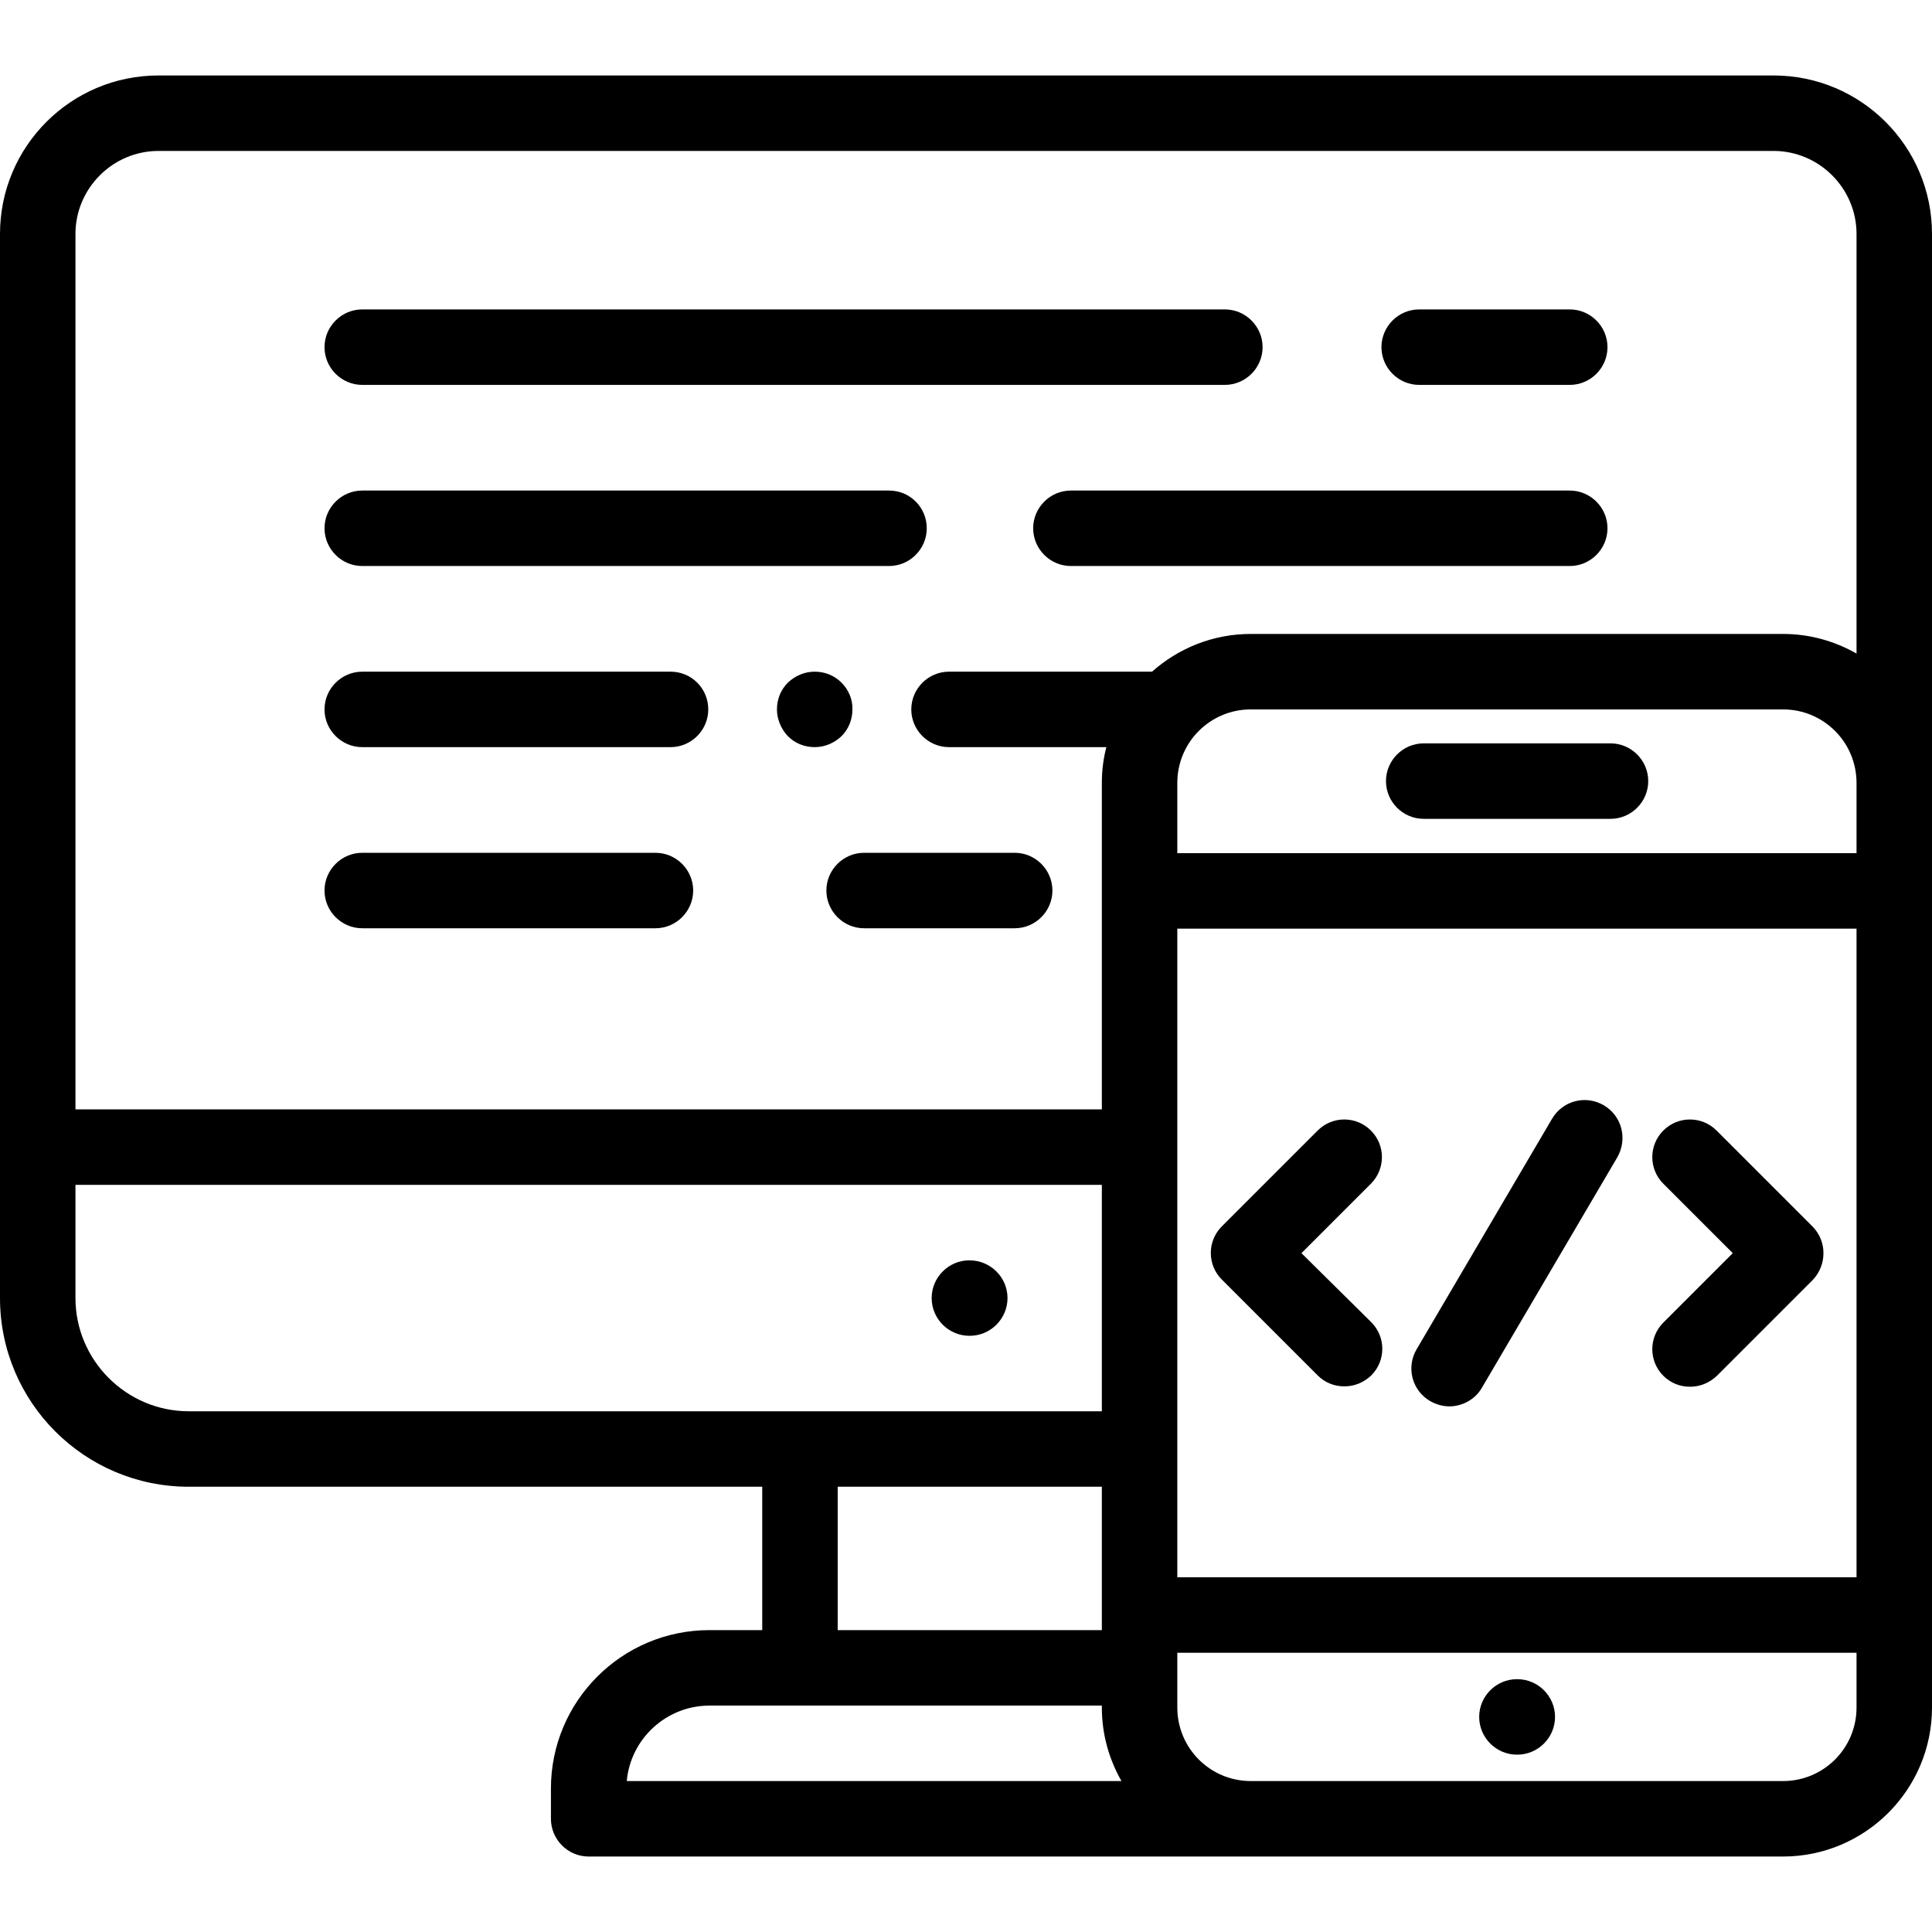 <svg xmlns="http://www.w3.org/2000/svg" viewBox="0 0 512 512"><path d="M256.9 334c-5.5 0-10 4.5-10 10 0 5.5 4.5 10 10 10h0.1c5.5 0 10-4.5 10-10C267 338.5 262.5 334 256.9 334z"/><path d="M470 20H42c-23.2 0-42 18.8-42 42v282c0 27.6 22.4 50 50 50h152v38h-14c-23.2 0-42 18.8-42 42v8c0 5.5 4.5 10 10 10h173c0.3 0 0.6 0 0.9 0 0.5 0 142.6 0 142.6 0 21.8 0 39.5-17.7 39.5-39.5v-24.5 -366C512 38.8 493.2 20 470 20zM50 374c-16.5 0-30-13.5-30-30v-30h272v60h-80H50zM292 394v38h-70v-38H292zM166.1 472c1-11.2 10.5-20 21.9-20h24 80v0.5c0 7.1 1.9 13.7 5.2 19.5H166.1zM492 452.5c0 10.8-8.7 19.5-19.5 19.5h-141c-10.8 0-19.5-8.7-19.5-19.5v-10.5 -4h180V452.5zM492 418H312v-34V246.1h180V418zM492 226.1H312v-18.6c0-10.8 8.7-19.5 19.5-19.5h141c10.8 0 19.5 8.7 19.5 19.5V226.1zM492 173.2c-5.8-3.3-12.4-5.2-19.5-5.2h-141c-10.1 0-19.2 3.8-26.2 10h-53.8c-5.5 0-10 4.5-10 10 0 5.5 4.5 10 10 10h41.7c-0.8 3-1.2 6.2-1.2 9.5v86.5H20V62c0-12.1 9.9-22 22-22h428c12.1 0 22 9.9 22 22V173.2z"/><path d="M426.8 197H377.3c-5.5 0-10 4.5-10 10 0 5.5 4.5 10 10 10h49.5c5.5 0 10-4.5 10-10C436.8 201.5 432.3 197 426.8 197z"/><path d="M402.1 445h-0.1c-5.5 0-10 4.5-10 10 0 5.5 4.5 10 10 10h0.1c5.5 0 10-4.5 10-10C412.1 449.5 407.6 445 402.1 445z"/><path d="M344.9 332.1l18.4-18.4c3.9-3.9 3.9-10.2 0-14.1 -3.9-3.9-10.2-3.9-14.1 0l-25.4 25.4c-3.9 3.9-3.9 10.2 0 14.1l25.4 25.4c2 2 4.5 2.9 7.1 2.9s5.1-1 7.1-2.9c3.9-3.9 3.9-10.2 0-14.1L344.9 332.1z"/><path d="M480.3 325l-25.4-25.4c-3.9-3.9-10.2-3.9-14.1 0 -3.9 3.9-3.9 10.2 0 14.1l18.4 18.4 -18.4 18.4c-3.9 3.9-3.9 10.2 0 14.1 2 2 4.5 2.9 7.1 2.9s5.1-1 7.1-2.9l25.4-25.4C484.2 335.2 484.2 328.9 480.3 325z"/><path d="M425 292.9c-4.8-2.8-10.9-1.2-13.7 3.6l-35.9 61.1c-2.8 4.8-1.2 10.9 3.6 13.7 1.6 0.9 3.3 1.4 5.1 1.4 3.4 0 6.8-1.8 8.6-4.9l35.9-61.1C431.4 301.8 429.8 295.7 425 292.9z"/><path d="M235.6 130H96c-5.5 0-10 4.5-10 10 0 5.5 4.5 10 10 10h139.6c5.5 0 10-4.5 10-10C245.6 134.5 241.2 130 235.6 130z"/><path d="M416 130H283.8c-5.5 0-10 4.5-10 10 0 5.5 4.5 10 10 10H416c5.5 0 10-4.5 10-10C426 134.5 421.5 130 416 130z"/><path d="M324.6 82H96c-5.5 0-10 4.5-10 10 0 5.5 4.5 10 10 10h228.6c5.5 0 10-4.5 10-10C334.6 86.5 330.1 82 324.6 82z"/><path d="M416 82h-39.9c-5.5 0-10 4.5-10 10 0 5.5 4.5 10 10 10H416c5.5 0 10-4.5 10-10C426 86.5 421.5 82 416 82z"/><path d="M268.9 226h-39.9c-5.5 0-10 4.5-10 10 0 5.5 4.5 10 10 10H268.9c5.5 0 10-4.5 10-10C278.9 230.5 274.4 226 268.9 226z"/><path d="M173.7 226H96c-5.5 0-10 4.5-10 10 0 5.5 4.5 10 10 10h77.7c5.5 0 10-4.5 10-10C183.7 230.5 179.2 226 173.7 226z"/><path d="M177.7 178H96c-5.5 0-10 4.5-10 10 0 5.5 4.5 10 10 10h81.7c5.5 0 10-4.5 10-10C187.7 182.5 183.3 178 177.7 178z"/><path d="M223 180.9c-1.9-1.9-4.4-2.9-7.1-2.9s-5.2 1.1-7.1 2.9c-1.9 1.9-2.9 4.4-2.9 7.1 0 2.6 1.1 5.2 2.9 7.1 1.9 1.9 4.4 2.9 7.1 2.9s5.2-1.1 7.1-2.9c1.9-1.9 2.9-4.4 2.9-7.1C226 185.4 224.9 182.8 223 180.9z"/></svg>
